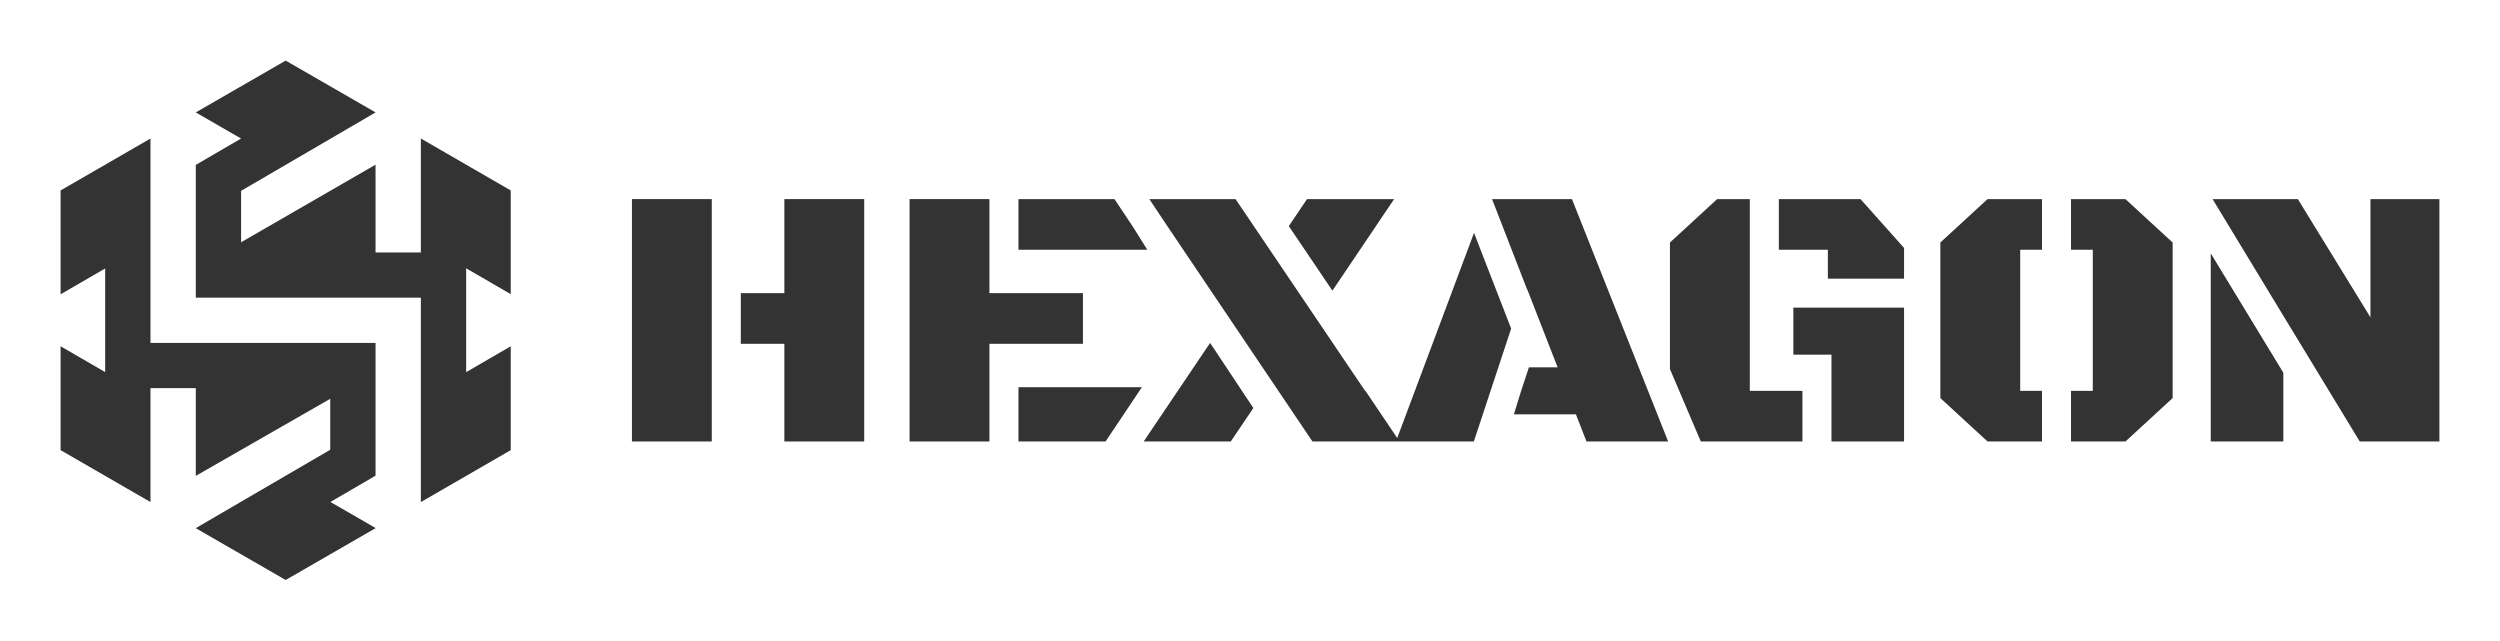 <svg width="1444" height="370" viewBox="0 0 1444 370" fill="none" xmlns="http://www.w3.org/2000/svg">
<path d="M216.933 64.931L165 35L113.07 64.93L139.236 80.017L113.085 95.253V171.938H243.085L243.085 289.996L295 260V200.012L269.253 214.94V154.983L295 169.903V110L243.085 80.004L243.085 145.815H216.916L216.916 95.115L139.253 139.929V110.225L216.933 64.931Z" fill="#333333"/>
<path d="M217.006 305.026L190.84 289.939L216.916 274.747V198.062H86.916L86.916 80.004L35 110V169.987L60.747 155.056L60.747 214.929L35 200.01V260L86.916 289.996L86.916 224.185H113.085L113.085 274.865L190.747 230.338V259.776L113.049 305.058L165 335L217.006 305.026Z" fill="#333333"/>
<path d="M713.653 115L788.47 225.746L788.611 225.652L807.038 253L851.394 134.515L872.839 189.787L851.296 255H758.072L673.277 129.161L663.852 115H713.653Z" fill="#333333"/>
<path d="M769.518 167.766L744.413 130.604L754.928 115H805.241L769.602 167.889L769.518 167.766Z" fill="#333333"/>
<path d="M643.725 115H588.265V144.254H662.687L654.404 131.042L643.725 115Z" fill="#333333"/>
<path d="M571.494 115H525.373V255H571.494V198.582H625.5V169.328H571.494V115Z" fill="#333333"/>
<path d="M588.265 223.657V255H638.578L659.542 223.657H588.265Z" fill="#333333"/>
<path d="M883.104 212.164H899.672L882.214 167.323L882.162 167.469L861.804 115H907.964L963.518 255H916.349L910.249 239.328H874.422L878.571 225.889L883.104 212.164Z" fill="#333333"/>
<path d="M427.892 169.328H453.048V115H499.169V255H453.048V198.582H427.892V169.328Z" fill="#333333"/>
<path d="M411.12 255H365V115H411.12V255Z" fill="#333333"/>
<path d="M1041.08 255V225.746H1010.69V115H991.819L964.566 140.075V213.209L982.385 255H1041.08Z" fill="#333333"/>
<path d="M1027.46 115V144.254H1055.76V160.97H1099.78V143.209L1074.63 115H1027.46Z" fill="#333333"/>
<path d="M1196.22 255H1227.66L1254.92 229.925V140.075L1227.66 115H1196.22V144.254H1208.8V225.746H1196.22V255Z" fill="#333333"/>
<path d="M1179.45 115H1148L1120.75 140.075V229.925L1148 255H1179.45V225.746H1166.87V144.254H1179.45V115Z" fill="#333333"/>
<path d="M1362.99 255L1314.63 175.438L1277.98 115H1327.24L1369.17 183.293V115H1409V255H1362.99Z" fill="#333333"/>
<path d="M1276.93 146.343L1318.86 215.299V255H1276.93V146.343Z" fill="#333333"/>
<path d="M660.59 255H710.904L723.928 235.672L698.96 198.06L660.59 255Z" fill="#333333"/>
<path d="M1035.84 204.851V177.687H1099.78V255H1057.86V204.851H1035.84Z" fill="#333333"/>
</svg>
